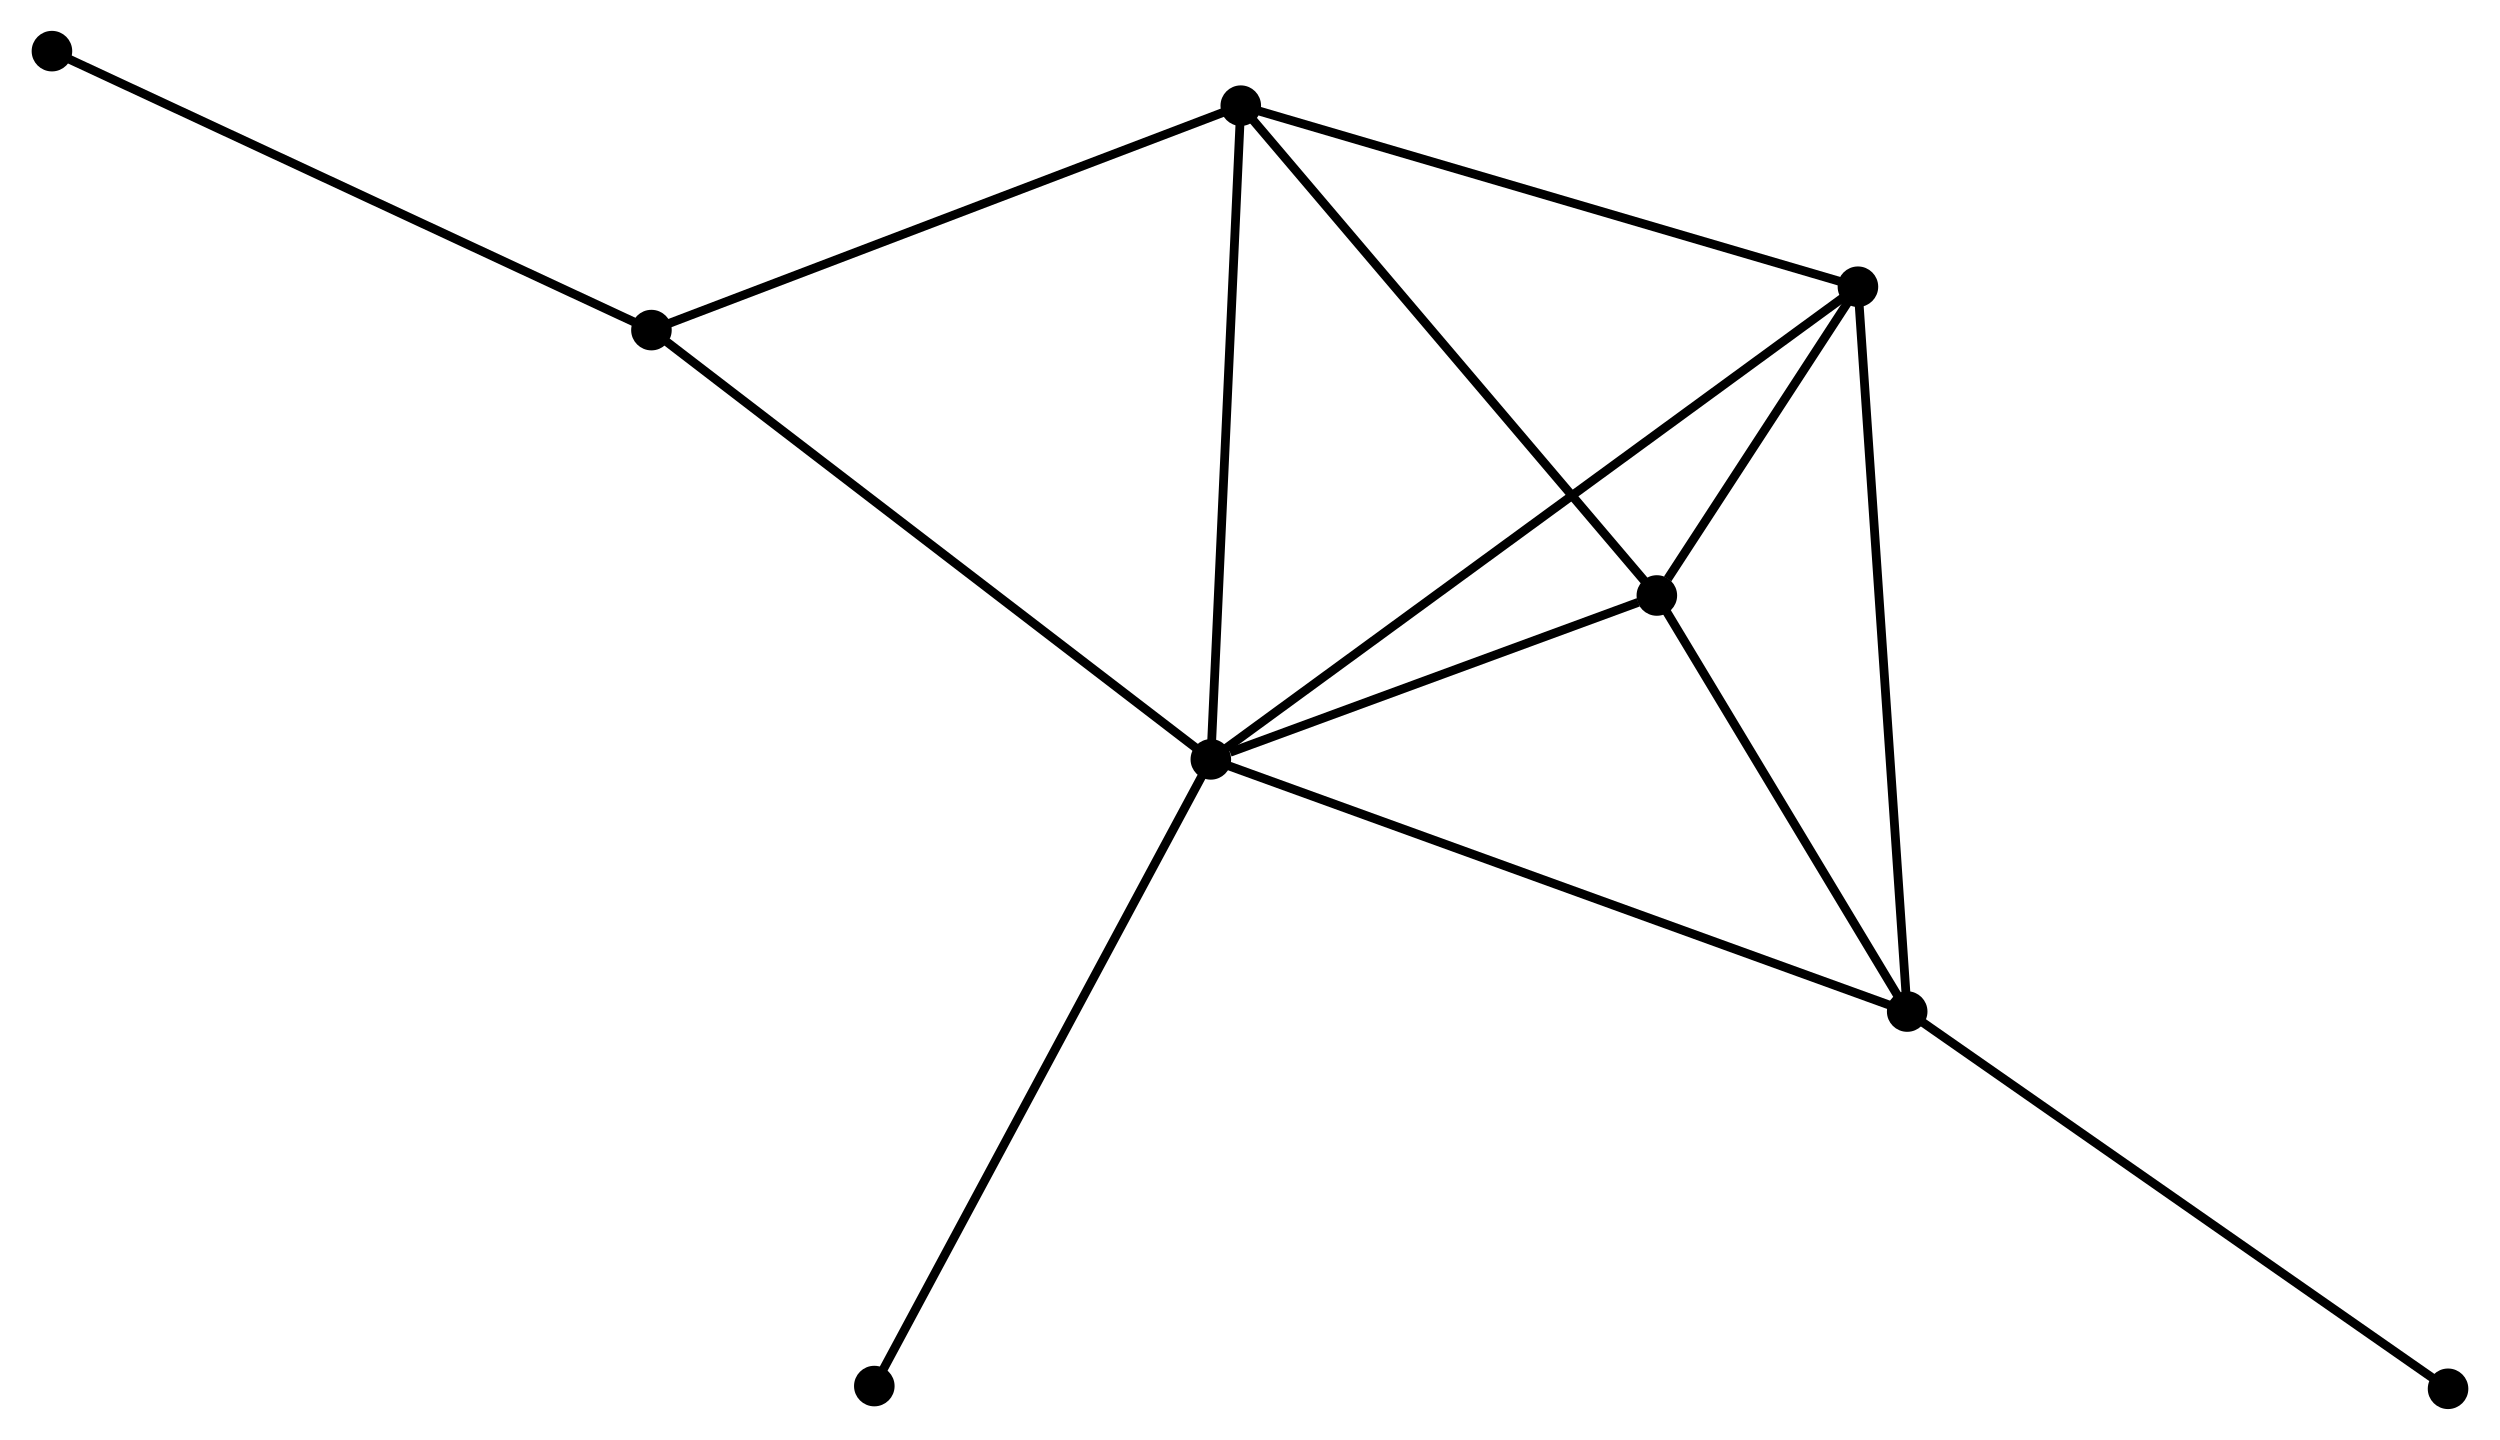 <?xml version="1.0" encoding="UTF-8" standalone="no"?>
<!DOCTYPE svg PUBLIC "-//W3C//DTD SVG 1.1//EN"
 "http://www.w3.org/Graphics/SVG/1.1/DTD/svg11.dtd">
<!-- Generated by graphviz version 2.36.0 (20140111.2315)
 -->
<!-- Title: %3 Pages: 1 -->
<svg width="283pt" height="163pt"
 viewBox="0.00 0.00 283.34 163.30" xmlns="http://www.w3.org/2000/svg" xmlns:xlink="http://www.w3.org/1999/xlink">
<g id="graph0" class="graph" transform="scale(1 1) rotate(0) translate(4 159.301)">
<title>%3</title>
<!-- 0 -->
<g id="node1" class="node"><title>0</title>
<ellipse fill="black" stroke="black" cx="133.228" cy="-73.181" rx="1.8" ry="1.8"/>
</g>
<!-- 1 -->
<g id="node2" class="node"><title>1</title>
<ellipse fill="black" stroke="black" cx="136.624" cy="-147.317" rx="1.8" ry="1.8"/>
</g>
<!-- 0&#45;&#45;1 -->
<g id="edge1" class="edge"><title>0&#45;&#45;1</title>
<path fill="none" stroke="black" d="M133.312,-75.013C133.778,-85.181 136.041,-134.589 136.531,-145.276"/>
</g>
<!-- 2 -->
<g id="node3" class="node"><title>2</title>
<ellipse fill="black" stroke="black" cx="212.201" cy="-44.583" rx="1.8" ry="1.8"/>
</g>
<!-- 0&#45;&#45;2 -->
<g id="edge2" class="edge"><title>0&#45;&#45;2</title>
<path fill="none" stroke="black" d="M135.18,-72.474C146.106,-68.517 199.57,-49.157 210.317,-45.265"/>
</g>
<!-- 3 -->
<g id="node4" class="node"><title>3</title>
<ellipse fill="black" stroke="black" cx="183.81" cy="-91.767" rx="1.8" ry="1.8"/>
</g>
<!-- 0&#45;&#45;3 -->
<g id="edge3" class="edge"><title>0&#45;&#45;3</title>
<path fill="none" stroke="black" d="M135.402,-73.98C143.722,-77.037 173.492,-87.976 181.701,-90.992"/>
</g>
<!-- 4 -->
<g id="node5" class="node"><title>4</title>
<ellipse fill="black" stroke="black" cx="206.614" cy="-126.783" rx="1.8" ry="1.8"/>
</g>
<!-- 0&#45;&#45;4 -->
<g id="edge4" class="edge"><title>0&#45;&#45;4</title>
<path fill="none" stroke="black" d="M134.761,-74.3C144.311,-81.276 195.564,-118.712 205.09,-125.669"/>
</g>
<!-- 5 -->
<g id="node6" class="node"><title>5</title>
<ellipse fill="black" stroke="black" cx="69.788" cy="-121.865" rx="1.8" ry="1.8"/>
</g>
<!-- 0&#45;&#45;5 -->
<g id="edge5" class="edge"><title>0&#45;&#45;5</title>
<path fill="none" stroke="black" d="M131.66,-74.384C122.959,-81.061 80.679,-113.507 71.534,-120.525"/>
</g>
<!-- 7 -->
<g id="node7" class="node"><title>7</title>
<ellipse fill="black" stroke="black" cx="95.064" cy="-2.109" rx="1.8" ry="1.8"/>
</g>
<!-- 0&#45;&#45;7 -->
<g id="edge6" class="edge"><title>0&#45;&#45;7</title>
<path fill="none" stroke="black" d="M132.285,-71.424C127.005,-61.591 101.168,-13.476 95.974,-3.804"/>
</g>
<!-- 1&#45;&#45;3 -->
<g id="edge7" class="edge"><title>1&#45;&#45;3</title>
<path fill="none" stroke="black" d="M137.791,-145.943C144.262,-138.325 175.709,-101.304 182.511,-93.296"/>
</g>
<!-- 1&#45;&#45;4 -->
<g id="edge8" class="edge"><title>1&#45;&#45;4</title>
<path fill="none" stroke="black" d="M138.354,-146.809C147.953,-143.993 194.599,-130.308 204.688,-127.348"/>
</g>
<!-- 1&#45;&#45;5 -->
<g id="edge9" class="edge"><title>1&#45;&#45;5</title>
<path fill="none" stroke="black" d="M134.696,-146.582C124.936,-142.866 81.075,-126.163 71.597,-122.554"/>
</g>
<!-- 2&#45;&#45;3 -->
<g id="edge10" class="edge"><title>2&#45;&#45;3</title>
<path fill="none" stroke="black" d="M211.257,-46.153C206.946,-53.317 189.165,-82.867 184.787,-90.143"/>
</g>
<!-- 2&#45;&#45;4 -->
<g id="edge11" class="edge"><title>2&#45;&#45;4</title>
<path fill="none" stroke="black" d="M212.063,-46.615C211.29,-57.987 207.508,-113.636 206.748,-124.822"/>
</g>
<!-- 8 -->
<g id="node8" class="node"><title>8</title>
<ellipse fill="black" stroke="black" cx="273.539" cy="-1.8" rx="1.8" ry="1.8"/>
</g>
<!-- 2&#45;&#45;8 -->
<g id="edge12" class="edge"><title>2&#45;&#45;8</title>
<path fill="none" stroke="black" d="M213.717,-43.525C222.13,-37.658 263.008,-9.145 271.85,-2.978"/>
</g>
<!-- 3&#45;&#45;4 -->
<g id="edge13" class="edge"><title>3&#45;&#45;4</title>
<path fill="none" stroke="black" d="M185.036,-93.65C189.033,-99.787 201.647,-119.155 205.491,-125.058"/>
</g>
<!-- 6 -->
<g id="node9" class="node"><title>6</title>
<ellipse fill="black" stroke="black" cx="1.8" cy="-153.501" rx="1.8" ry="1.8"/>
</g>
<!-- 5&#45;&#45;6 -->
<g id="edge14" class="edge"><title>5&#45;&#45;6</title>
<path fill="none" stroke="black" d="M68.107,-122.647C58.783,-126.986 13.472,-148.07 3.672,-152.63"/>
</g>
</g>
</svg>

